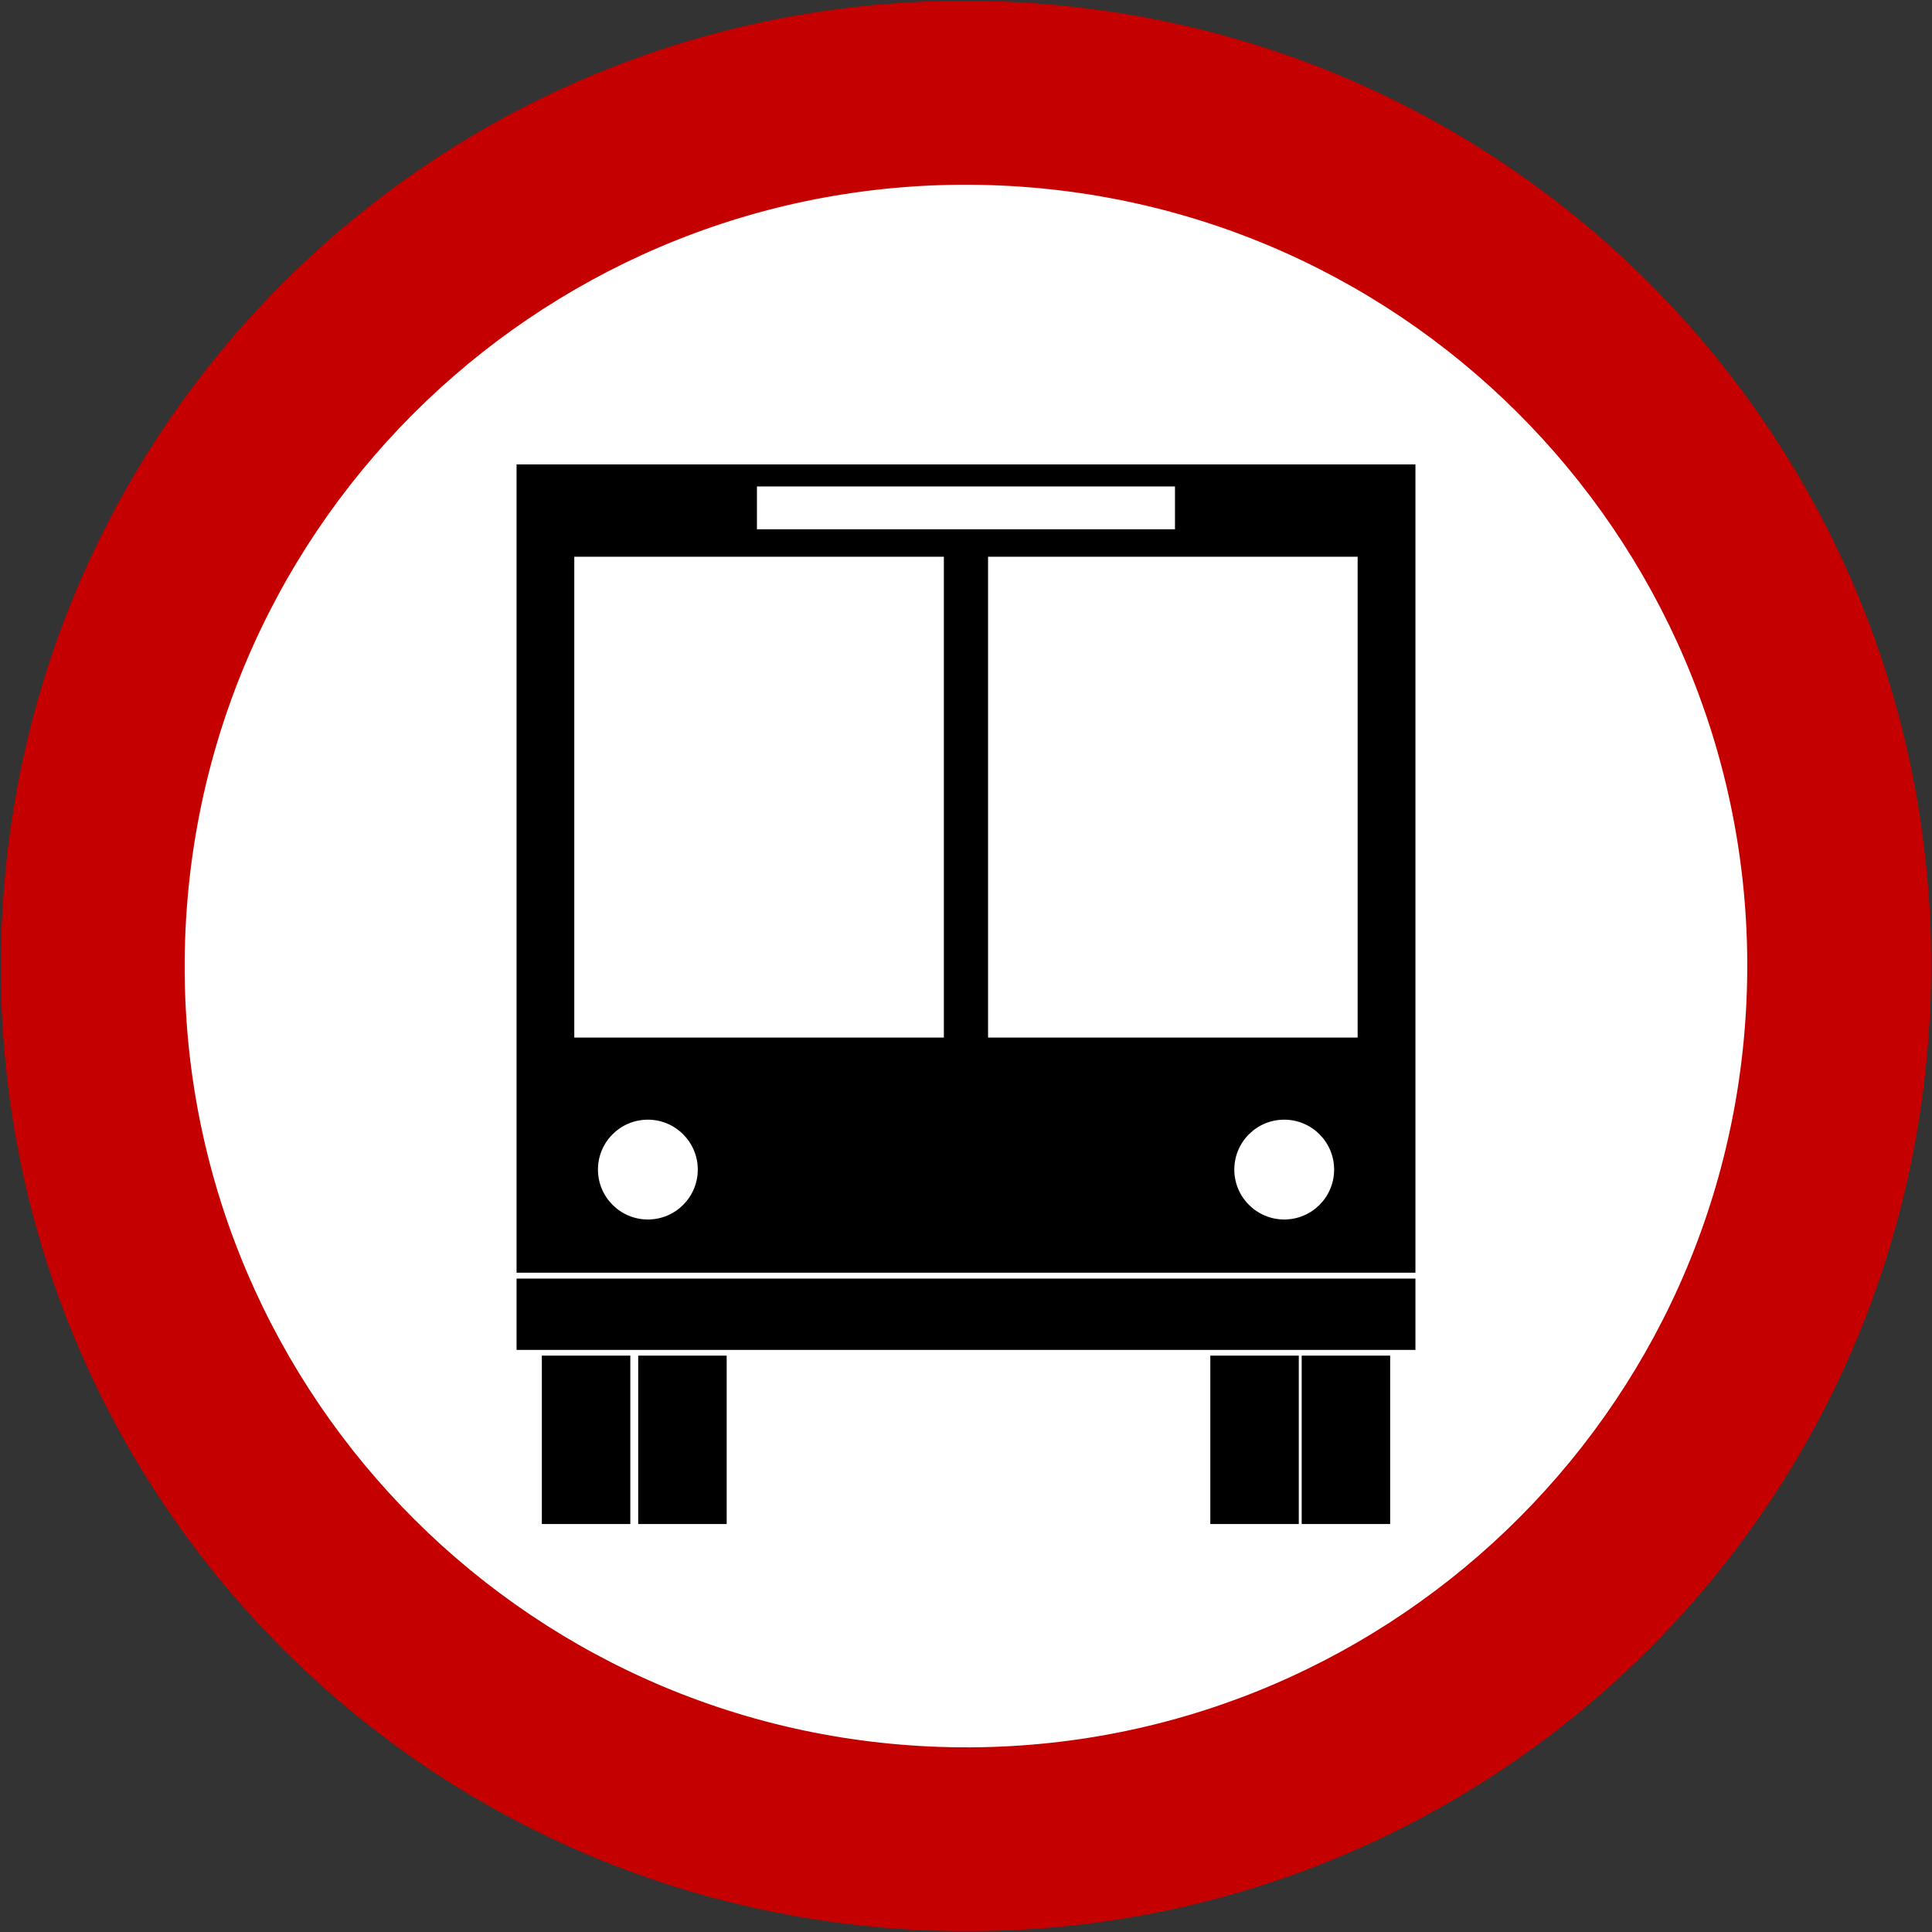<?xml version="1.0" encoding="utf-8"?>
<!-- Generated by IcoMoon.io -->
<!DOCTYPE svg PUBLIC "-//W3C//DTD SVG 1.1//EN" "http://www.w3.org/Graphics/SVG/1.1/DTD/svg11.dtd">
<svg version="1.1" xmlns="http://www.w3.org/2000/svg" xmlns:xlink="http://www.w3.org/1999/xlink" width="24" height="24" viewBox="0 0 24 24">
<rect x="0" y="0" width="24" height="24" fill="#333333" stroke="none"/>
<path fill="#c50000" d="M12.544 0.023c-6.635-0.301-12.219 4.798-12.521 11.433s4.798 12.219 11.433 12.521c6.635 0.301 12.219-4.798 12.521-11.433s-4.798-12.219-11.433-12.521z"></path>
<path fill="#fff" d="M12.44 2.305v0c-5.355-0.243-9.893 3.9-10.136 9.255v0c-0.243 5.355 3.9 9.893 9.255 10.136v0c5.355 0.243 9.893-3.9 10.136-9.255v0c0.243-5.355-3.9-9.893-9.255-10.136z"></path>
<path fill="#000" d="M6.417 5.769h11.166v10.041h-11.166v-10.041z"></path>
<path fill="#000" d="M6.417 15.883h11.166v0.886h-11.166v-0.886z"></path>
<path fill="#000" d="M15.035 16.84h1.099v2.092h-1.099v-2.092z"></path>
<path fill="#000" d="M16.17 16.84h1.099v2.092h-1.099v-2.092z"></path>
<path fill="#000" d="M6.731 16.84h1.099v2.092h-1.099v-2.092z"></path>
<path fill="#000" d="M7.928 16.84h1.099v2.092h-1.099v-2.092z"></path>
<path fill="#fff" d="M9.403 6.043h5.193v0.532h-5.193v-0.532z"></path>
<path fill="#fff" d="M7.134 6.916h4.591v5.973h-4.591v-5.973z"></path>
<path fill="#fff" d="M12.274 6.916h4.591v5.973h-4.591v-5.973z"></path>
<path fill="#fff" d="M8.668 14.529c0 0.343-0.278 0.62-0.62 0.62s-0.62-0.278-0.62-0.62c0-0.343 0.278-0.62 0.62-0.62s0.62 0.278 0.62 0.62z"></path>
<path fill="#fff" d="M16.573 14.529c0 0.343-0.278 0.62-0.62 0.62s-0.62-0.278-0.62-0.62c0-0.343 0.278-0.62 0.62-0.62s0.62 0.278 0.62 0.62z"></path>
</svg>
